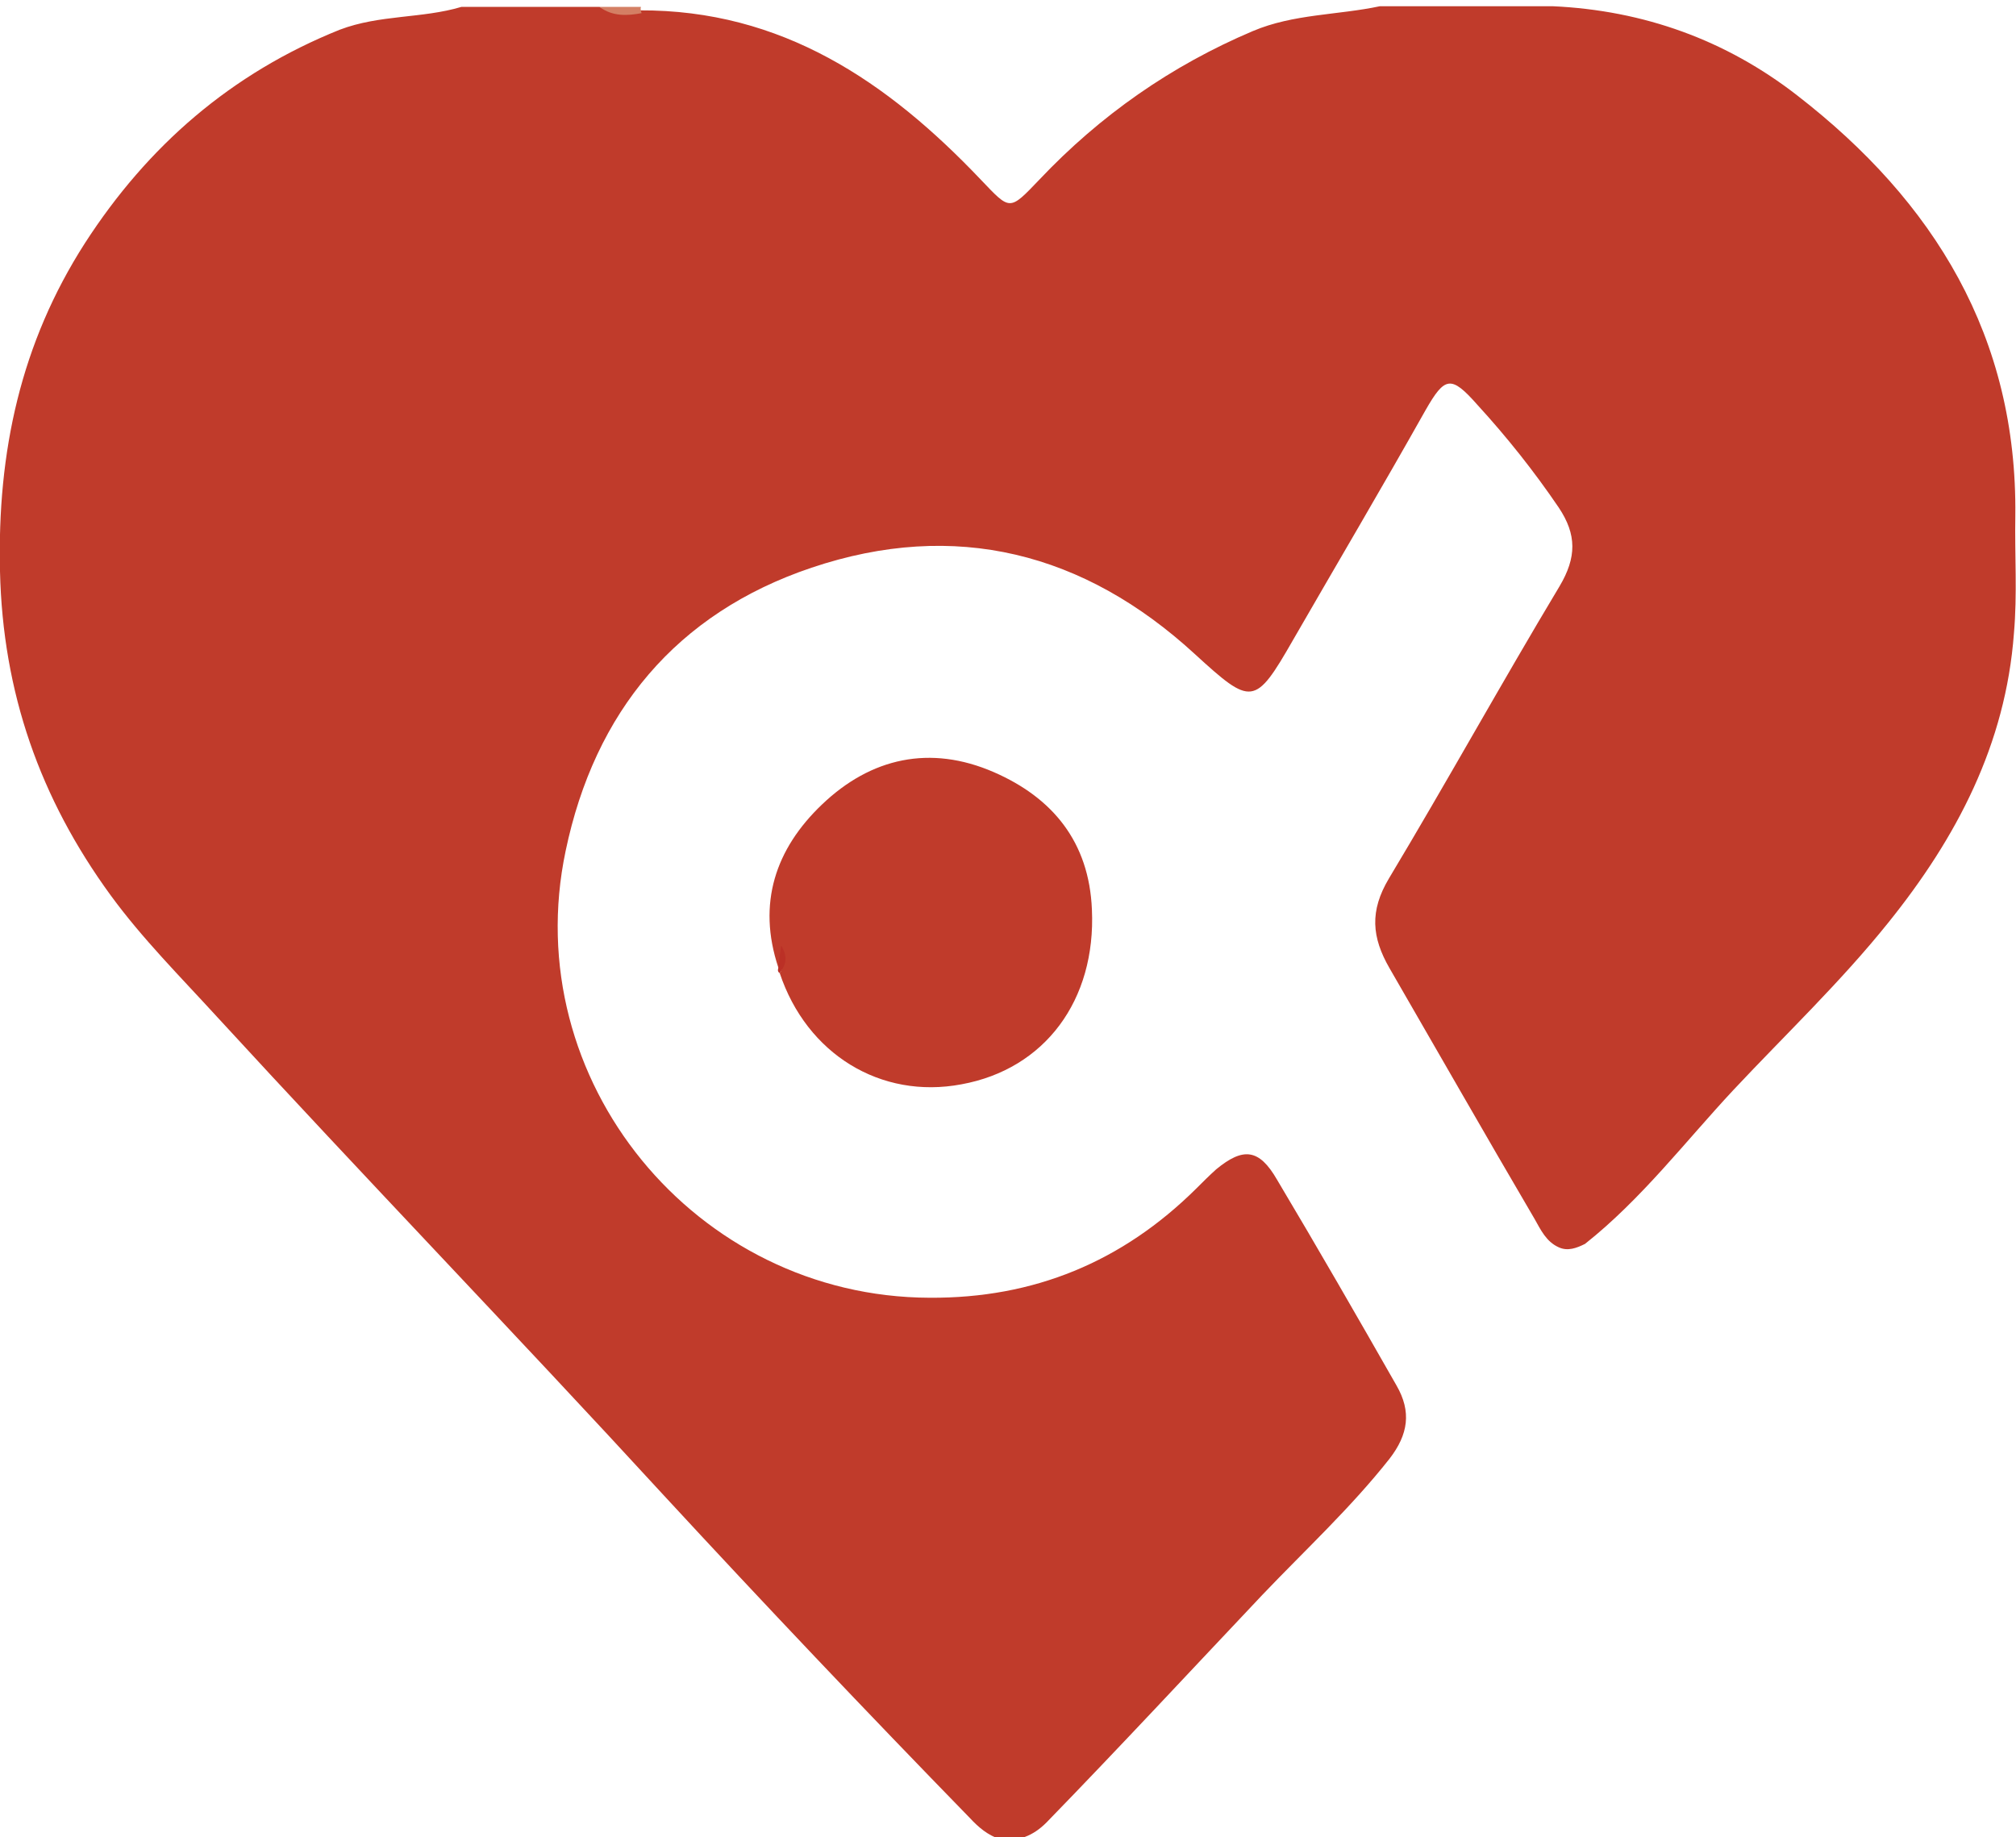 <?xml version="1.0" encoding="utf-8"?>
<!-- Generator: Adobe Illustrator 19.0.0, SVG Export Plug-In . SVG Version: 6.00 Build 0)  -->
<svg version="1.1" id="Layer_1" xmlns="http://www.w3.org/2000/svg" xmlns:xlink="http://www.w3.org/1999/xlink" x="0px" y="0px"
	 viewBox="-161.1 264 291.9 266" style="enable-background:new -161.1 264 291.9 266;" xml:space="preserve">
<style type="text/css">
	.st0{fill:#C03B2B;}
	.st1{fill:#D47F64;}
	.st2{fill:#BB3026;}
</style>
<g id="XMLID_1_">
	<g id="XMLID_15_">
		<path id="XMLID_23_" class="st0" d="M-94.3,265c6.7,0,13.3,0,20,0c1.9,1,3.9,0.2,5.8,0.5c20.6-0.1,35.9,10.3,49.4,24.5
			c4.3,4.5,4.1,4.6,8.5,0c8.8-9.3,19.1-16.5,30.9-21.5c5.9-2.5,12.3-2.3,18.4-3.6c8.3,0,16.7,0,25,0c13.2,0.6,25.1,4.9,35.4,12.9
			c19.9,15.4,31.9,35,31.6,60.9c-0.1,5.7,0.3,11.3-0.2,17c-1.2,16.1-8.3,29.6-18.2,41.9c-6.9,8.6-14.9,16.2-22.4,24.2
			c-7,7.5-13.3,15.8-21.5,22.3c-1.2,0.6-2.5,1.1-3.8,0.5c-1.8-0.8-2.6-2.5-3.5-4.1c-7.1-12.1-14-24.2-21-36.3
			c-2.6-4.5-2.9-8.3-0.1-13c8.4-14,16.3-28.3,24.7-42.3c2.5-4.2,2.5-7.5-0.1-11.4c-3.6-5.3-7.5-10.2-11.8-14.9
			c-3.8-4.3-4.7-4.1-7.5,0.8c-6.3,11.2-12.8,22.2-19.2,33.3c-5.5,9.6-6,9.5-14.2,2c-16-14.7-34.7-19.5-55.5-12.5
			c-19.6,6.6-31.4,20.9-35.6,41c-7,33.2,18.8,64.6,52.7,64.7c15.1,0.1,27.9-5.2,38.6-15.8c0.9-0.9,1.9-1.9,2.9-2.8
			c3.9-3.2,6.2-3,8.8,1.5c5.9,9.9,11.6,19.8,17.3,29.8c2.2,3.8,1.7,7.1-1,10.6c-5.6,7.1-12.2,13.2-18.4,19.7
			c-10.4,11-20.7,22.1-31.3,33c-1.9,1.9-4.1,2.8-6.7,2.4c-1.8-0.6-3.1-1.7-4.4-3.1c-15-15.4-29.8-31-44.3-46.7
			c-21.4-23.3-43.3-46-64.7-69.3c-5.3-5.8-10.8-11.3-15.4-17.6c-10.2-14-15.6-29.3-16-46.9c-0.4-17.3,3-33,12.3-47.5
			c9.1-14.1,21.2-24.6,36.9-30.9C-106.1,266.1-100,266.7-94.3,265z"/>
		<path id="XMLID_19_" class="st1" d="M-68.3,265c-0.1,0.3,0,0.6,0.1,0.9c-2.1,0.4-4.2,0.5-6.1-0.9C-72.3,265-70.3,265-68.3,265z"/>
		<path id="XMLID_17_" class="st0" d="M-48.4,404.1c-3.1-9.3-0.4-17.2,6.3-23.6c7.1-6.8,15.7-8.7,24.9-4.7
			c8.5,3.7,13.8,10.1,14.2,19.9c0.6,13.1-6.8,23.1-18.9,25.3c-11.7,2.2-22.4-4.4-26.3-16.1c0.3-0.4,0.4-0.8,0.4-1.3
			C-48.1,403.7-48.1,404.1-48.4,404.1z"/>
		<path id="XMLID_16_" class="st2" d="M-48.4,404.1c0.1-0.9,0.2-1.8,0.4-3.2c1.1,1.8,0.6,2.9-0.2,4
			C-48.5,404.7-48.5,404.5-48.4,404.1z"/>
	</g>
</g>
<g id="XMLID_89_">
</g>
<g id="XMLID_90_">
</g>
<g id="XMLID_91_">
</g>
<g id="XMLID_92_">
</g>
<g id="XMLID_93_">
</g>
<g id="XMLID_94_">
</g>
</svg>
